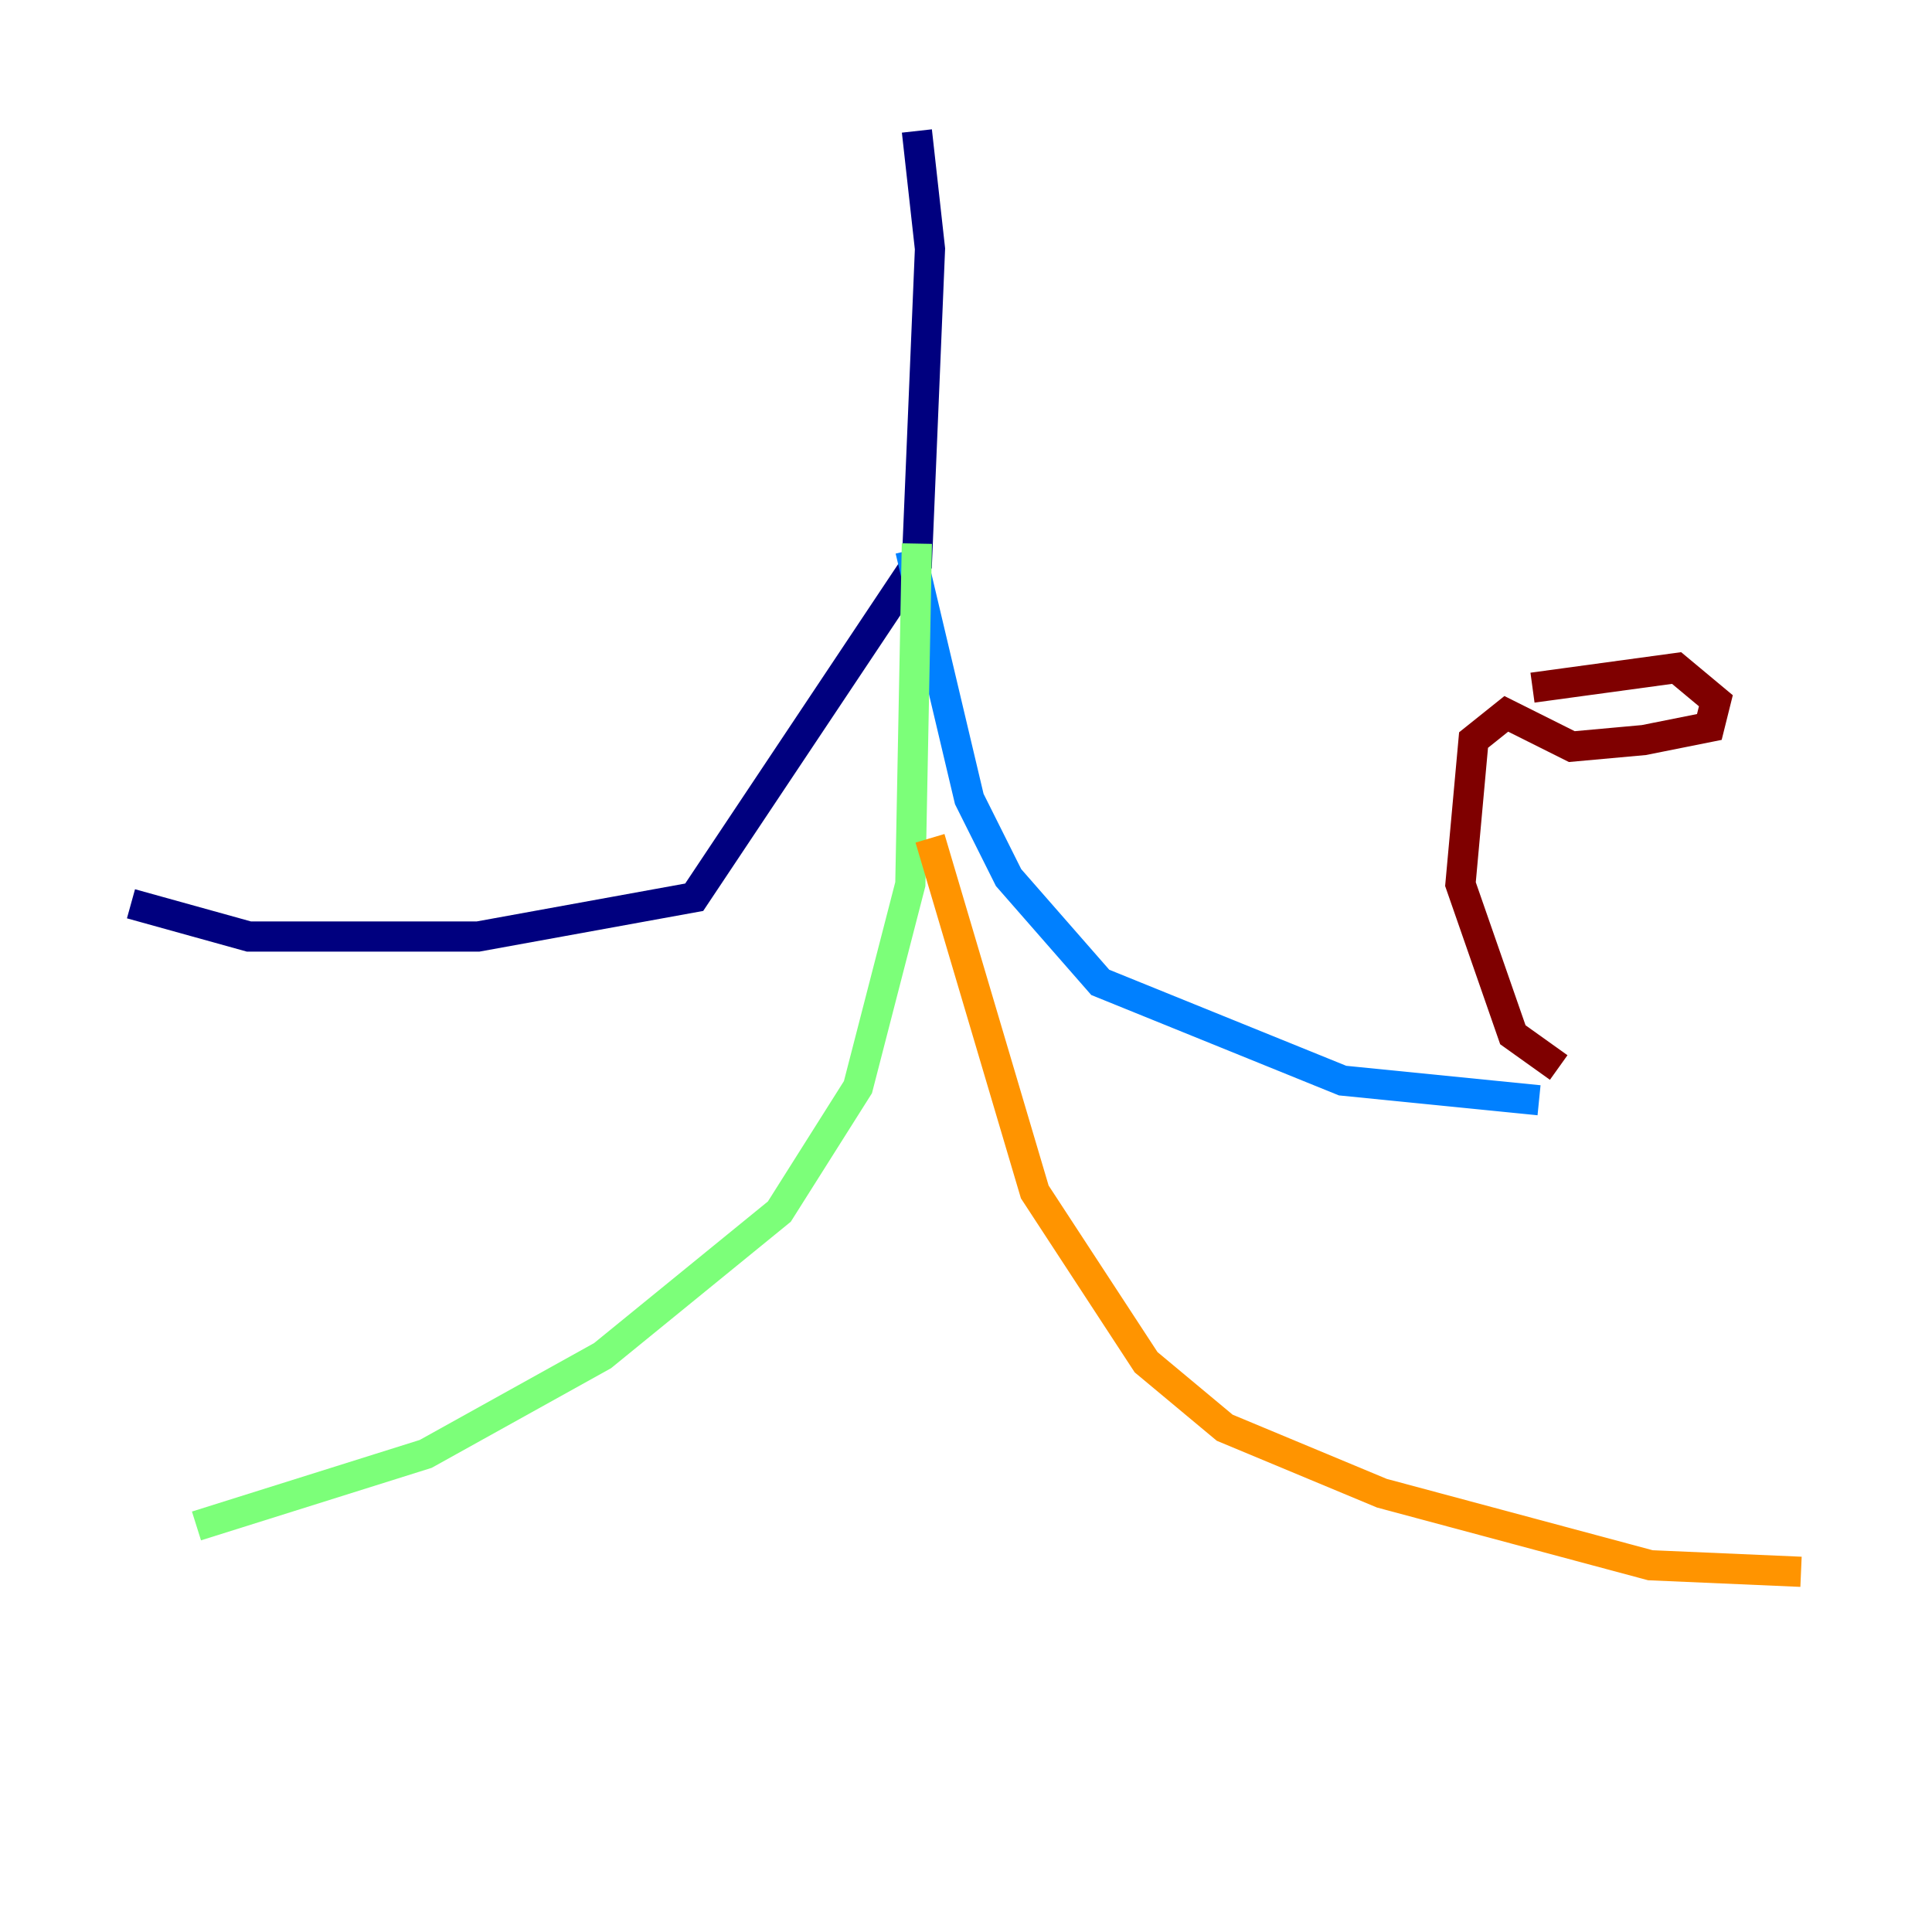 <?xml version="1.0" encoding="utf-8" ?>
<svg baseProfile="tiny" height="128" version="1.2" viewBox="0,0,128,128" width="128" xmlns="http://www.w3.org/2000/svg" xmlns:ev="http://www.w3.org/2001/xml-events" xmlns:xlink="http://www.w3.org/1999/xlink"><defs /><polyline fill="none" points="60.746,8.678 61.614,16.488 60.746,37.315 45.993,59.444 31.675,62.047 16.488,62.047 8.678,59.878" stroke="#00007f" stroke-width="2" /><polyline fill="none" points="60.312,36.447 64.217,52.936 66.82,58.142 72.895,65.085 88.949,71.593 101.966,72.895" stroke="#0080ff" stroke-width="2" /><polyline fill="none" points="60.746,36.014 60.312,58.576 56.841,72.027 51.634,80.271 39.919,89.817 28.203,96.325 13.017,101.098" stroke="#7cff79" stroke-width="2" /><polyline fill="none" points="61.614,55.539 68.556,78.969 75.932,90.251 81.139,94.59 91.552,98.929 109.342,103.702 119.322,104.136" stroke="#ff9400" stroke-width="2" /><polyline fill="none" points="103.268,70.725 100.231,68.556 96.759,58.576 97.627,49.031 99.797,47.295 104.136,49.464 108.909,49.031 113.248,48.163 113.681,46.427 111.078,44.258 101.532,45.559" stroke="#7f0000" stroke-width="2" /></svg>